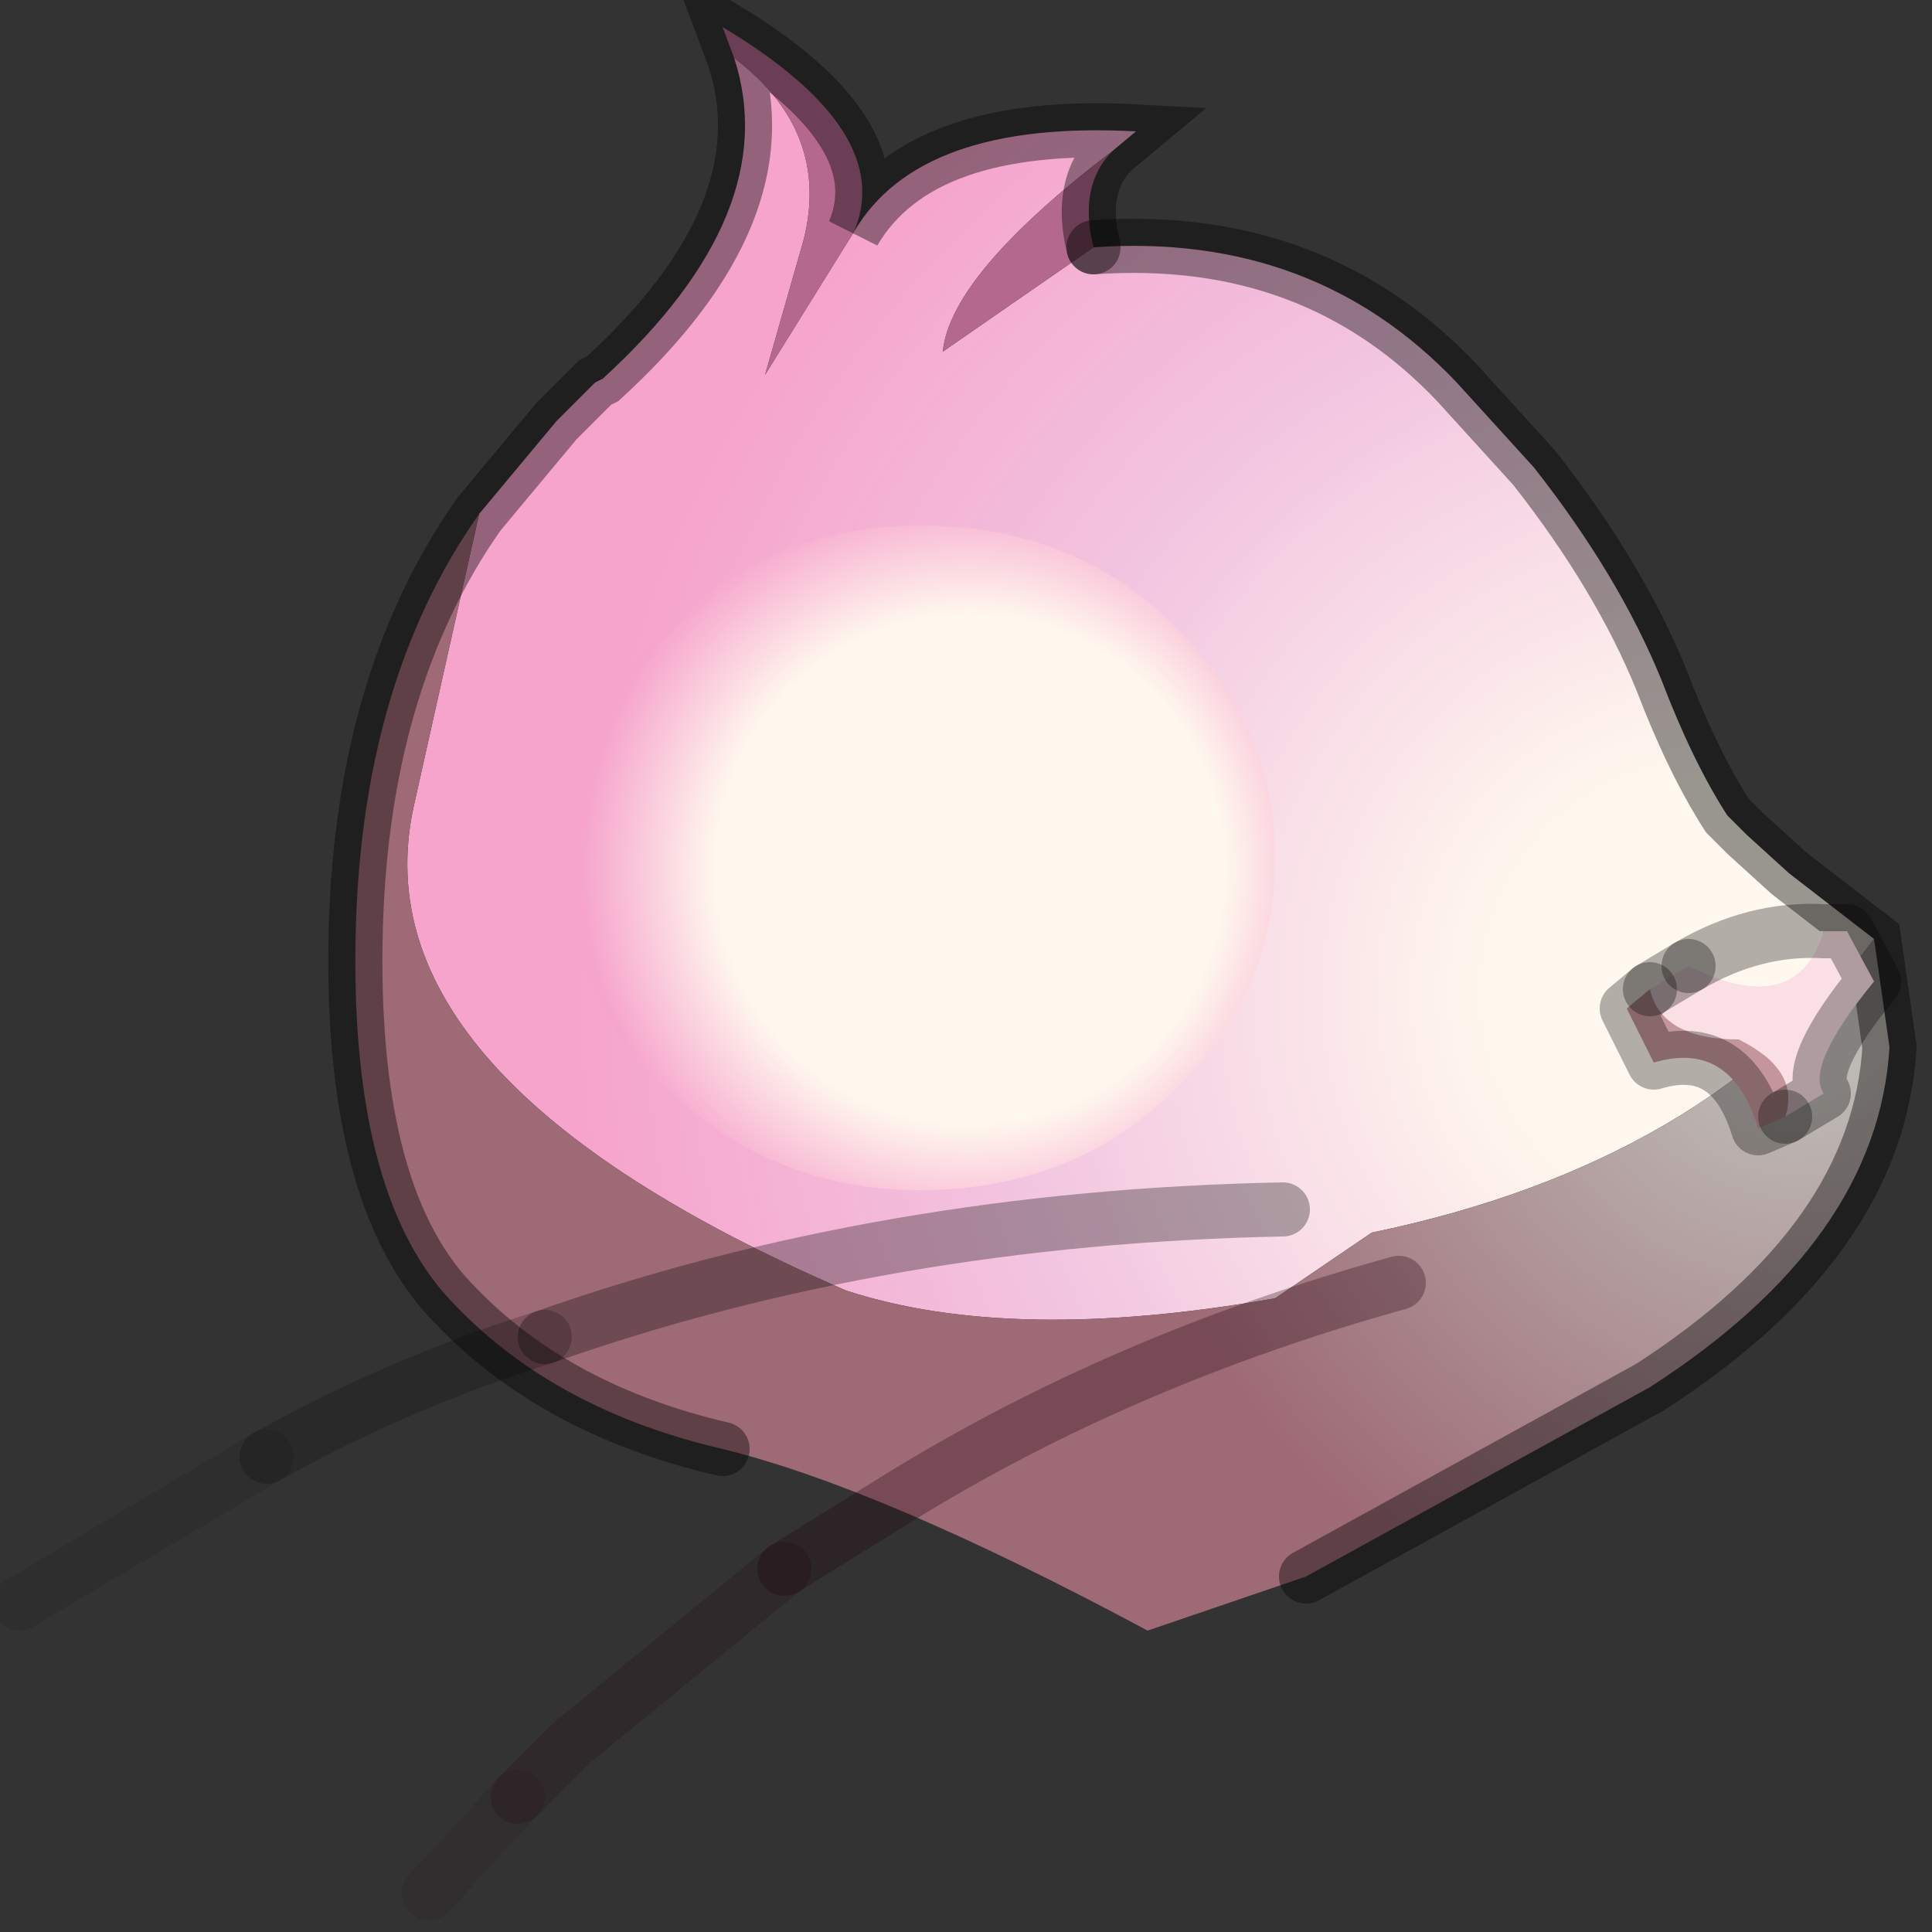 <?xml version="1.0" encoding="utf-8"?>
<svg version="1.1" id="Layer_1"
xmlns="http://www.w3.org/2000/svg"
xmlns:xlink="http://www.w3.org/1999/xlink"
width="25px" height="25px"
xml:space="preserve">
<rect width="100%" height="100%" fill="#333333" stroke="none"/>
<g id="PathID_2625" transform="matrix(1, 0, 0, 1, 12.35, 12.85)">
<radialGradient
id="RadialGradID_585" gradientUnits="userSpaceOnUse" gradientTransform="matrix(0.018, 0, 0, 0.018, 9.85, 0)" spreadMethod ="pad" cx="0" cy="0" r="819.2" fx="0" fy="0" >
<stop  offset="0.188"  style="stop-color:#FFF8EE;stop-opacity:1" />
<stop  offset="0.635"  style="stop-color:#F2C4E0;stop-opacity:1" />
<stop  offset="1"  style="stop-color:#F6A4CC;stop-opacity:1" />
</radialGradient>
<path style="fill:url(#RadialGradID_585) " d="M-1.3 -9.85Q-0.45 -11.3 2.35 -11.15L2.05 -10.9Q-0.05 -9.3 -0.15 -8.3L1.8 -9.65Q4.65 -9.85 6.5 -7.9L7.5 -6.8Q8.6 -5.4 9.15 -4.05Q9.55 -3 10 -2.3L10.25 -2.05L10.8 -1.55L11.9 -0.7Q9.75 2.2 5.4 3.1L4.15 3.95Q0.75 4.55 -1.4 3.85Q-7.75 1.1 -7 -2.4L-6.15 -6.2L-5.15 -7.4L-4.65 -7.9L-4.55 -7.95Q-2.2 -10.1 -2.85 -12.1Q-1.6 -11.15 -1.95 -9.75L-2.45 -8L-1.3 -9.85" />
<path style="fill:#B4688D;fill-opacity:1" d="M-2.45 -8L-1.95 -9.75Q-1.6 -11.15 -2.85 -12.1L-3 -12.5Q-0.75 -11.15 -1.3 -9.85L-2.45 -8M2.05 -10.9Q1.6 -10.45 1.8 -9.65L-0.15 -8.3Q-0.05 -9.3 2.05 -10.9" />
<radialGradient
id="RadialGradID_586" gradientUnits="userSpaceOnUse" gradientTransform="matrix(0.012, 0, 0, 0.012, 10.9, 0.15)" spreadMethod ="pad" cx="0" cy="0" r="819.2" fx="0" fy="0" >
<stop  offset="0.114"  style="stop-color:#BDB9B4;stop-opacity:1" />
<stop  offset="0.89"  style="stop-color:#9E6A76;stop-opacity:1" />
</radialGradient>
<path style="fill:url(#RadialGradID_586) " d="M-7 -2.4Q-7.75 1.1 -1.4 3.85Q0.75 4.55 4.15 3.95L5.4 3.1Q9.75 2.2 11.9 -0.7L12.1 0.7Q11.95 3.2 9 5.1L4.55 7.55L2.5 8.25Q-0.95 6.4 -3 5.9Q-5.15 5.4 -6.45 4.05Q-7.8 2.7 -7.75 -0.65Q-7.7 -4 -6.15 -6.2L-7 -2.4" />
<path style="fill:none;stroke-width:0.7;stroke-linecap:round;stroke-linejoin:miter;stroke-miterlimit:5;stroke:#000000;stroke-opacity:0.4" d="M1.8 -9.65Q4.65 -9.85 6.5 -7.9L7.5 -6.8Q8.6 -5.4 9.15 -4.05Q9.55 -3 10 -2.3L10.25 -2.05L10.8 -1.55L11.9 -0.7L12.1 0.7Q11.95 3.2 9 5.1L4.55 7.55" />
<path style="fill:none;stroke-width:0.7;stroke-linecap:round;stroke-linejoin:miter;stroke-miterlimit:5;stroke:#000000;stroke-opacity:0.4" d="M-3 5.9Q-5.15 5.4 -6.45 4.05Q-7.8 2.7 -7.75 -0.65Q-7.7 -4 -6.15 -6.2L-5.15 -7.4L-4.65 -7.9L-4.55 -7.95Q-2.2 -10.1 -2.85 -12.1L-3 -12.5Q-0.75 -11.15 -1.3 -9.85Q-0.45 -11.3 2.35 -11.15L2.05 -10.9Q1.6 -10.45 1.8 -9.65" />
</g>
<g id="PathID_2626" transform="matrix(1, 0, 0, 1, 12.35, 12.85)">
<path style="fill:none;stroke-width:0.7;stroke-linecap:round;stroke-linejoin:miter;stroke-miterlimit:5;stroke:#000000;stroke-opacity:0.2" d="M-5.3 4.45Q-7.2 5.05 -8.9 6" />
<path style="fill:none;stroke-width:0.7;stroke-linecap:round;stroke-linejoin:miter;stroke-miterlimit:5;stroke:#000000;stroke-opacity:0.102" d="M-8.9 6L-12.1 7.9" />
<path style="fill:none;stroke-width:0.7;stroke-linecap:round;stroke-linejoin:miter;stroke-miterlimit:5;stroke:#000000;stroke-opacity:0.302" d="M4.25 2.8Q-0.9 2.9 -5.3 4.45" />
</g>
<g id="PathID_2627" transform="matrix(1, 0, 0, 1, 12.35, 12.85)">
<path style="fill:none;stroke-width:0.7;stroke-linecap:round;stroke-linejoin:miter;stroke-miterlimit:5;stroke:#1E000B;stroke-opacity:0.102" d="M-5.65 10.4L-6.8 11.65" />
<path style="fill:none;stroke-width:0.7;stroke-linecap:round;stroke-linejoin:miter;stroke-miterlimit:5;stroke:#1E000B;stroke-opacity:0.2" d="M-2.2 7.45L-4.95 9.7L-5.65 10.4" />
<path style="fill:none;stroke-width:0.7;stroke-linecap:round;stroke-linejoin:miter;stroke-miterlimit:5;stroke:#1E000B;stroke-opacity:0.302" d="M5.75 3.75Q2.15 4.75 -0.75 6.55L-2.2 7.45" />
</g>
<g id="PathID_2628" transform="matrix(1, 0, 0, 1, 12.35, 12.85)">
<path style="fill:#FFF8EE;fill-opacity:1" d="M9.5 -0.35Q10.35 -0.85 11.25 -0.8Q10.9 0.35 9.5 -0.35" />
<path style="fill:#FADFE4;fill-opacity:1" d="M11.55 -0.8L11.9 -0.15Q11 0.95 11.25 1.3L10.75 1.6Q10.95 1 10.15 0.6Q9.15 0.6 9 -0.05L9.5 -0.35Q10.9 0.35 11.25 -0.8L11.55 -0.8" />
<path style="fill:#C4959A;fill-opacity:1" d="M10.4 1.75Q10.05 0.6 9.05 0.9L8.7 0.2L9 -0.05Q9.15 0.6 10.15 0.6Q10.95 1 10.75 1.6L10.4 1.75" />
<path style="fill:none;stroke-width:0.7;stroke-linecap:round;stroke-linejoin:round;stroke-miterlimit:3;stroke:#000000;stroke-opacity:0.302" d="M9.5 -0.35L9 -0.05" />
<path style="fill:none;stroke-width:0.7;stroke-linecap:round;stroke-linejoin:round;stroke-miterlimit:3;stroke:#000000;stroke-opacity:0.302" d="M10.75 1.6L11.25 1.3Q11 0.95 11.9 -0.15L11.55 -0.8L11.25 -0.8Q10.35 -0.85 9.5 -0.35" />
<path style="fill:none;stroke-width:0.7;stroke-linecap:round;stroke-linejoin:round;stroke-miterlimit:3;stroke:#000000;stroke-opacity:0.302" d="M9 -0.05L8.7 0.2L9.05 0.9Q10.05 0.6 10.4 1.75L10.75 1.6" />
</g>
<g id="PathID_2629" transform="matrix(1, 0, 0, 1, 12.35, 12.85)">
<radialGradient
id="RadialGradID_587" gradientUnits="userSpaceOnUse" gradientTransform="matrix(0.012, 0, 0, 0.012, 0.2, -1.6)" spreadMethod ="pad" cx="0" cy="0" r="819.2" fx="0" fy="0" >
<stop  offset="0.333"  style="stop-color:#FFF8EE;stop-opacity:1" />
<stop  offset="0.51"  style="stop-color:#F6A4CC;stop-opacity:1" />
</radialGradient>
<path style="fill:url(#RadialGradID_587) " d="M4.15 -1.75Q4.15 0.05 2.8 1.3Q1.5 2.55 -0.45 2.55Q-2.3 2.55 -3.65 1.3Q-5.05 0.05 -5.05 -1.75Q-5.05 -3.5 -3.65 -4.8Q-2.3 -6.05 -0.45 -6.05Q1.5 -6.05 2.8 -4.8Q4.15 -3.5 4.15 -1.75" />
</g>
</svg>
